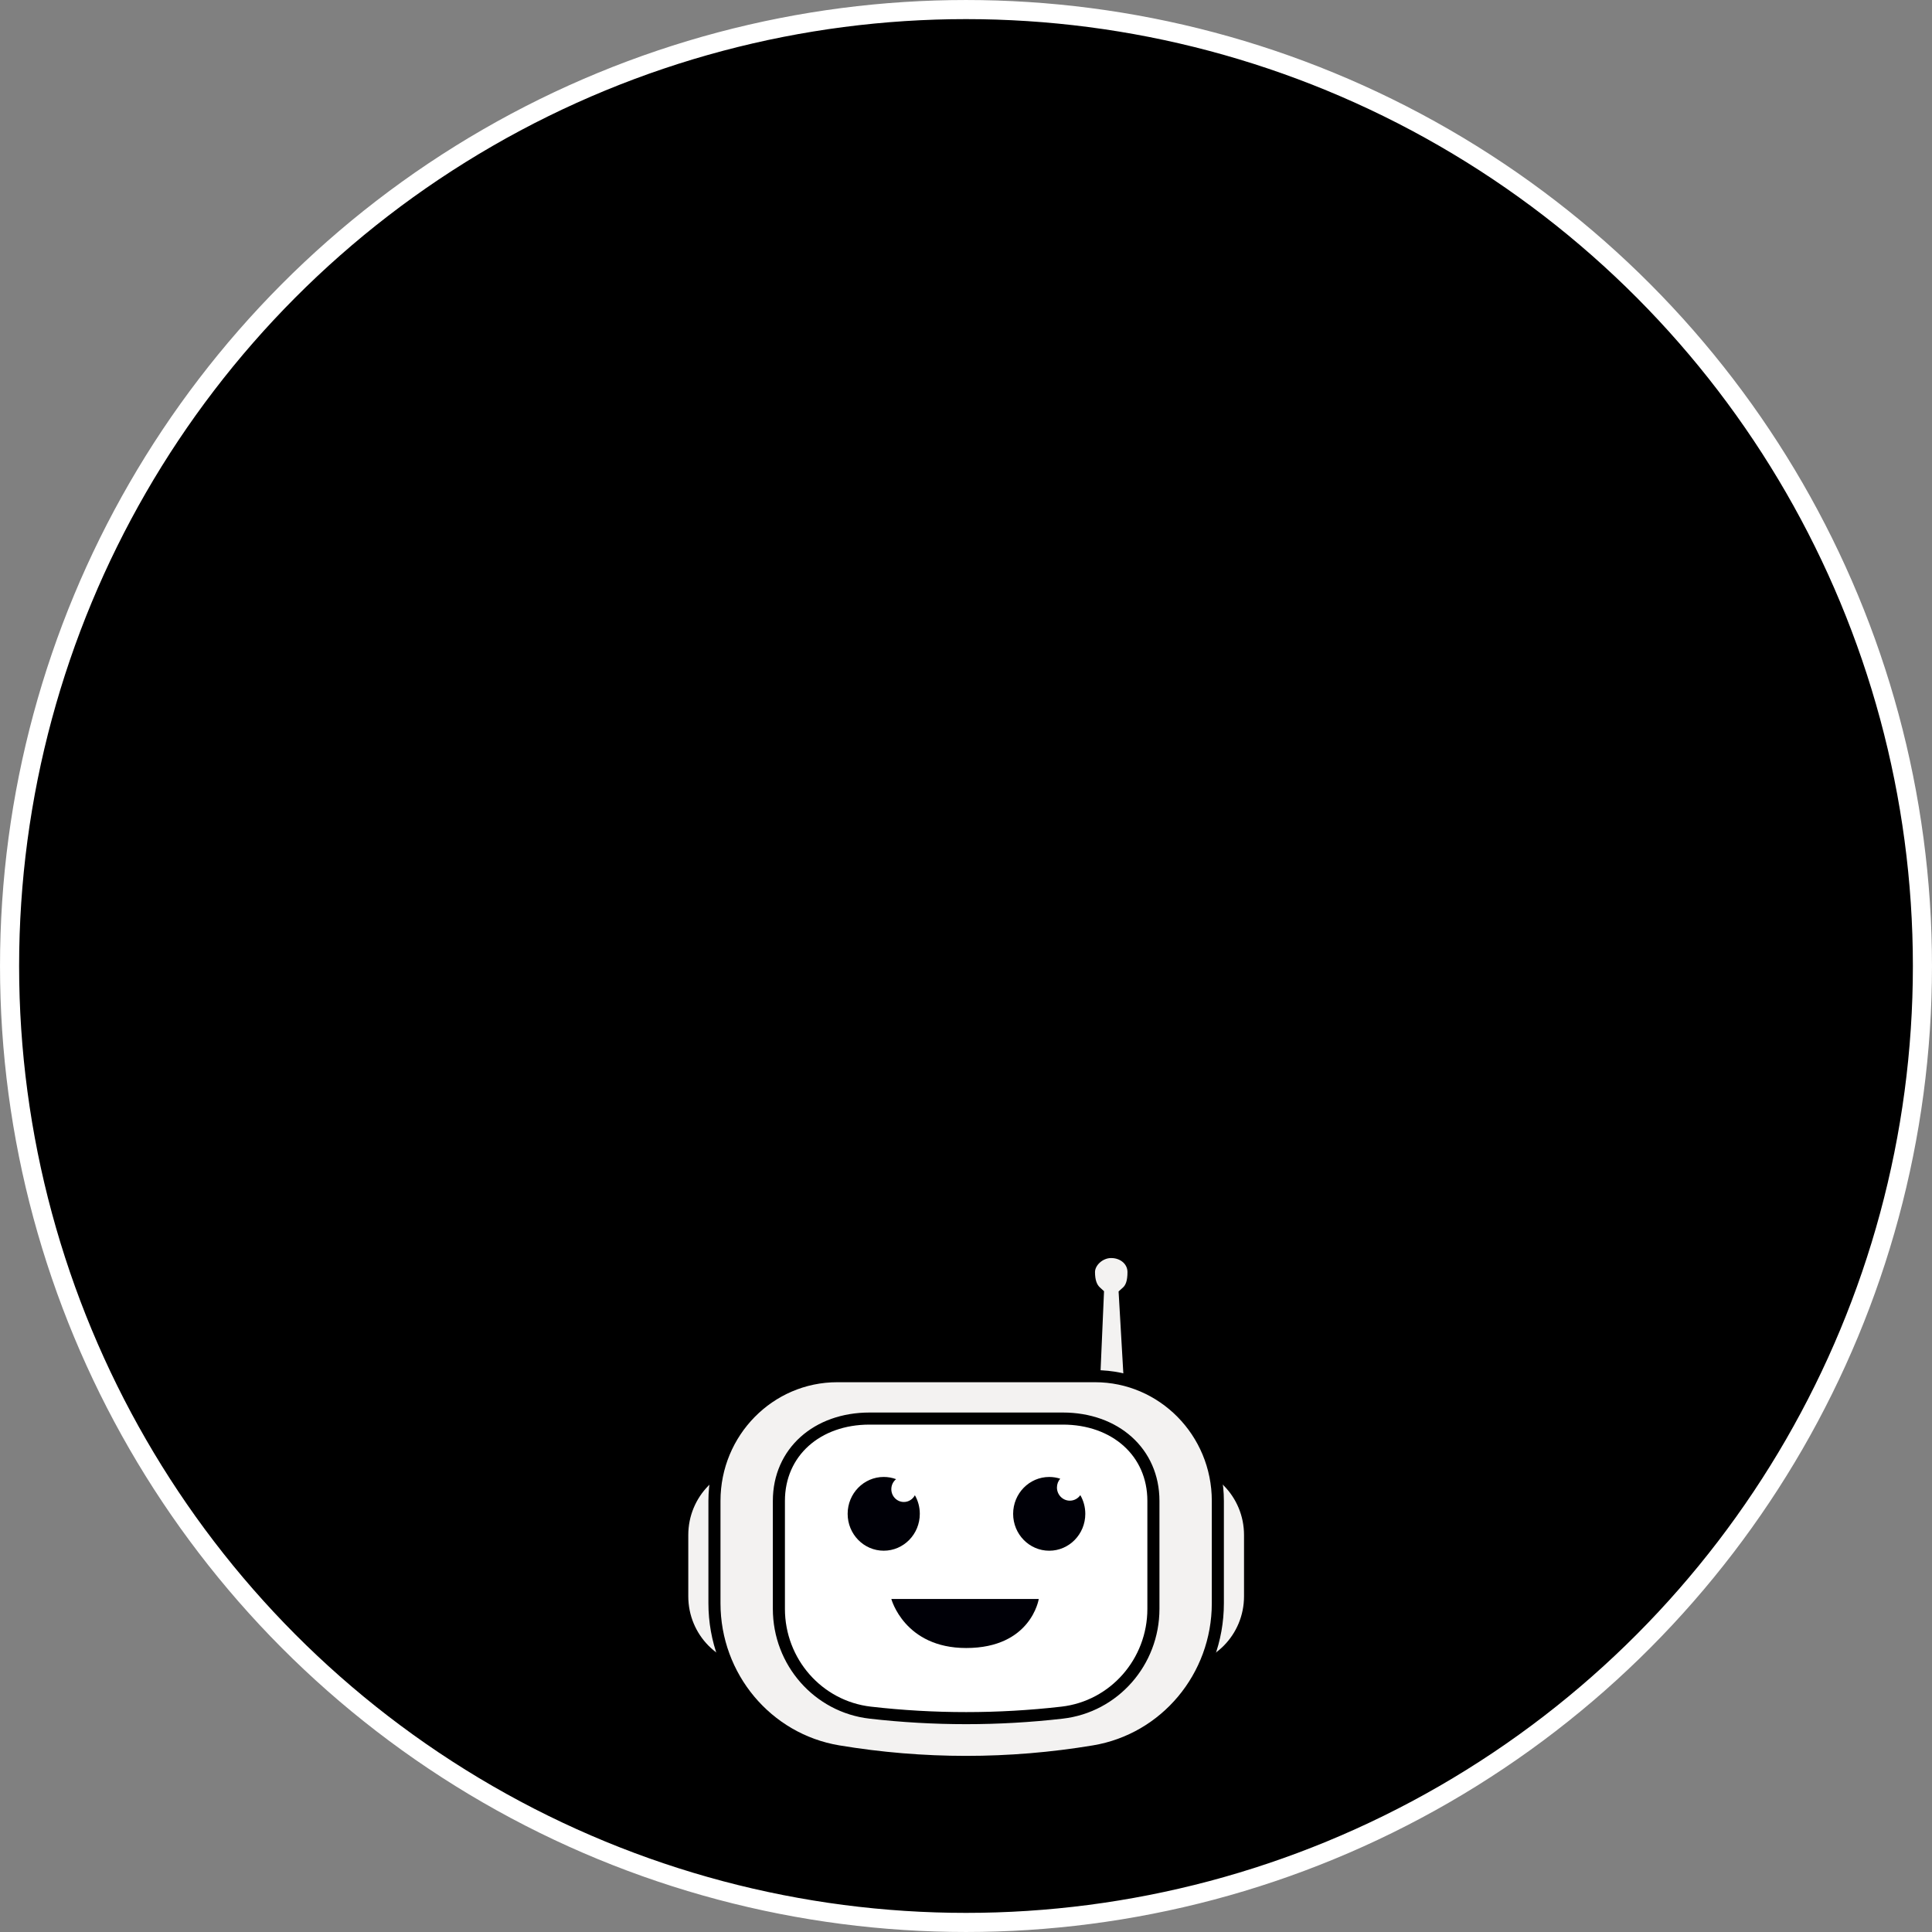 <?xml version="1.0" encoding="UTF-8" standalone="no"?>
<svg
   xmlns:dc="http://purl.org/dc/elements/1.1/"
   xmlns:cc="http://creativecommons.org/ns#"
   xmlns:rdf="http://www.w3.org/1999/02/22-rdf-syntax-ns#"
   xmlns:svg="http://www.w3.org/2000/svg"
   xmlns="http://www.w3.org/2000/svg"
   xmlns:sodipodi="http://sodipodi.sourceforge.net/DTD/sodipodi-0.dtd"
   xmlns:inkscape="http://www.inkscape.org/namespaces/inkscape"
   width="100"
   height="100"
   viewBox="0 0 100 100"
   version="1.1"
   id="svg6"
   sodipodi:docname="l_empty.svg"
   inkscape:version="1.0 (4035a4fb49, 2020-05-01)"
   inkscape:export-filename="/home/mrindeciso/StudioProjects/common-voice-android/images/badges/app/levels/l_empty.png"
   inkscape:export-xdpi="491.51999"
   inkscape:export-ydpi="491.51999">
  <rect x="0" y="0" width="100" height="100" fill="#808080" stroke="none"/>
  <defs
     id="defs10" />
  <sodipodi:namedview
     pagecolor="#ffffff"
     bordercolor="#666666"
     borderopacity="1"
     objecttolerance="10"
     gridtolerance="10"
     guidetolerance="10"
     inkscape:pageopacity="0"
     inkscape:pageshadow="2"
     inkscape:window-width="1920"
     inkscape:window-height="1043"
     id="namedview8"
     showgrid="false"
     inkscape:zoom="4"
     inkscape:cx="57.128901"
     inkscape:cy="55.316297"
     inkscape:window-x="0"
     inkscape:window-y="1080"
     inkscape:window-maximized="1"
     inkscape:current-layer="svg6"
     inkscape:document-rotation="0" />
  <ellipse
     inkscape:export-ydpi="480"
     inkscape:export-xdpi="480"
     style="fill:#000000;fill-opacity:1;stroke:#ffffff;stroke-width:0.989;stroke-miterlimit:100;stroke-dasharray:none;stroke-opacity:1"
     id="path841"
     ry="49.505"
     rx="49.505"
     cy="50"
     cx="50" />
  <g
     id="cv-icon"
     transform="matrix(0.469,0,0,0.469,35,64.306)"
     style="fill:none;fill-rule:evenodd;stroke:none;stroke-width:1"
     inkscape:export-xdpi="480"
     inkscape:export-ydpi="480">
    <g
       id="img/-ava/-4"
       transform="translate(0,-3)">
      <g
         id="Group"
         transform="translate(0,2.667)">
        <path
           d="M 50.164,17.373 49.507,6.028 49.746,5.814 c 0.504,-0.453 0.724,-1.151 0.724,-2.206 0,-1.26 -1.083,-2.214 -2.469,-2.214 -1.29,0 -2.447,1.085 -2.447,2.214 0,0.994 0.242,1.714 0.755,2.185 L 46.537,6.002 46.042,17.373 Z m -41.275,6.906 c -4.539,0 -8.222,3.738 -8.222,8.353 v 6.755 c 0,4.615 3.683,8.353 8.222,8.353 H 55.111 c 4.539,0 8.222,-3.738 8.222,-8.353 v -6.755 c 0,-4.615 -3.683,-8.353 -8.222,-8.353 z"
           id="Shape"
           inkscape:connector-curvature="0"
           style="fill:#f3f2f1;stroke:#000000;stroke-width:1.333" />
        <path
           d="M 46.222,15.098 H 17.778 c -7.484,0 -13.556,6.161 -13.556,13.765 v 11.298 c 0,8.111 5.786,15.025 13.665,16.339 9.346,1.559 18.879,1.559 28.225,0 7.879,-1.314 13.665,-8.229 13.665,-16.339 V 28.863 c 0,-7.604 -6.071,-13.765 -13.556,-13.765 z"
           id="path7"
           inkscape:connector-curvature="0"
           style="fill:#f3f2f1;stroke:#000000;stroke-width:1.333" />
        <path
           d="M 42.667,19.776 H 21.333 c -5.774,0 -10,3.703 -10,9.087 v 11.913 c 0,5.867 4.339,10.796 10.076,11.455 7.038,0.808 14.143,0.808 21.181,0 5.737,-0.659 10.076,-5.588 10.076,-11.455 V 28.863 c 0,-5.384 -4.226,-9.087 -10,-9.087 z"
           id="Rectangle-Copy-4"
           inkscape:connector-curvature="0"
           style="fill:#ffffff;stroke:#000000;stroke-width:1.333" />
        <path
           d="m 23.742,39.686 h 16.271 c 0,0 -0.831,5.412 -8.013,5.412 -6.812,0 -8.258,-5.412 -8.258,-5.412 z m 0.523,-13.222 c -0.319,0.259 -0.523,0.658 -0.523,1.106 0,0.78 0.619,1.412 1.382,1.412 0.527,0 0.985,-0.302 1.218,-0.746 0.345,0.603 0.543,1.304 0.543,2.053 0,2.248 -1.783,4.07 -3.982,4.07 -2.199,0 -3.982,-1.822 -3.982,-4.07 0,-2.248 1.783,-4.07 3.982,-4.07 0.478,0 0.937,0.086 1.362,0.244 z m 18.118,-0.051 c -0.226,0.257 -0.363,0.597 -0.363,0.97 0,0.803 0.637,1.454 1.422,1.454 0.477,0 0.9,-0.241 1.158,-0.609 0.349,0.605 0.549,1.31 0.549,2.063 0,2.248 -1.783,4.07 -3.982,4.07 -2.199,0 -3.982,-1.822 -3.982,-4.07 0,-2.248 1.783,-4.07 3.982,-4.07 0.424,0 0.833,0.068 1.216,0.193 z"
           id="path10"
           inkscape:connector-curvature="0"
           style="fill:#000007" />
      </g>
    </g>
  </g>
</svg>
